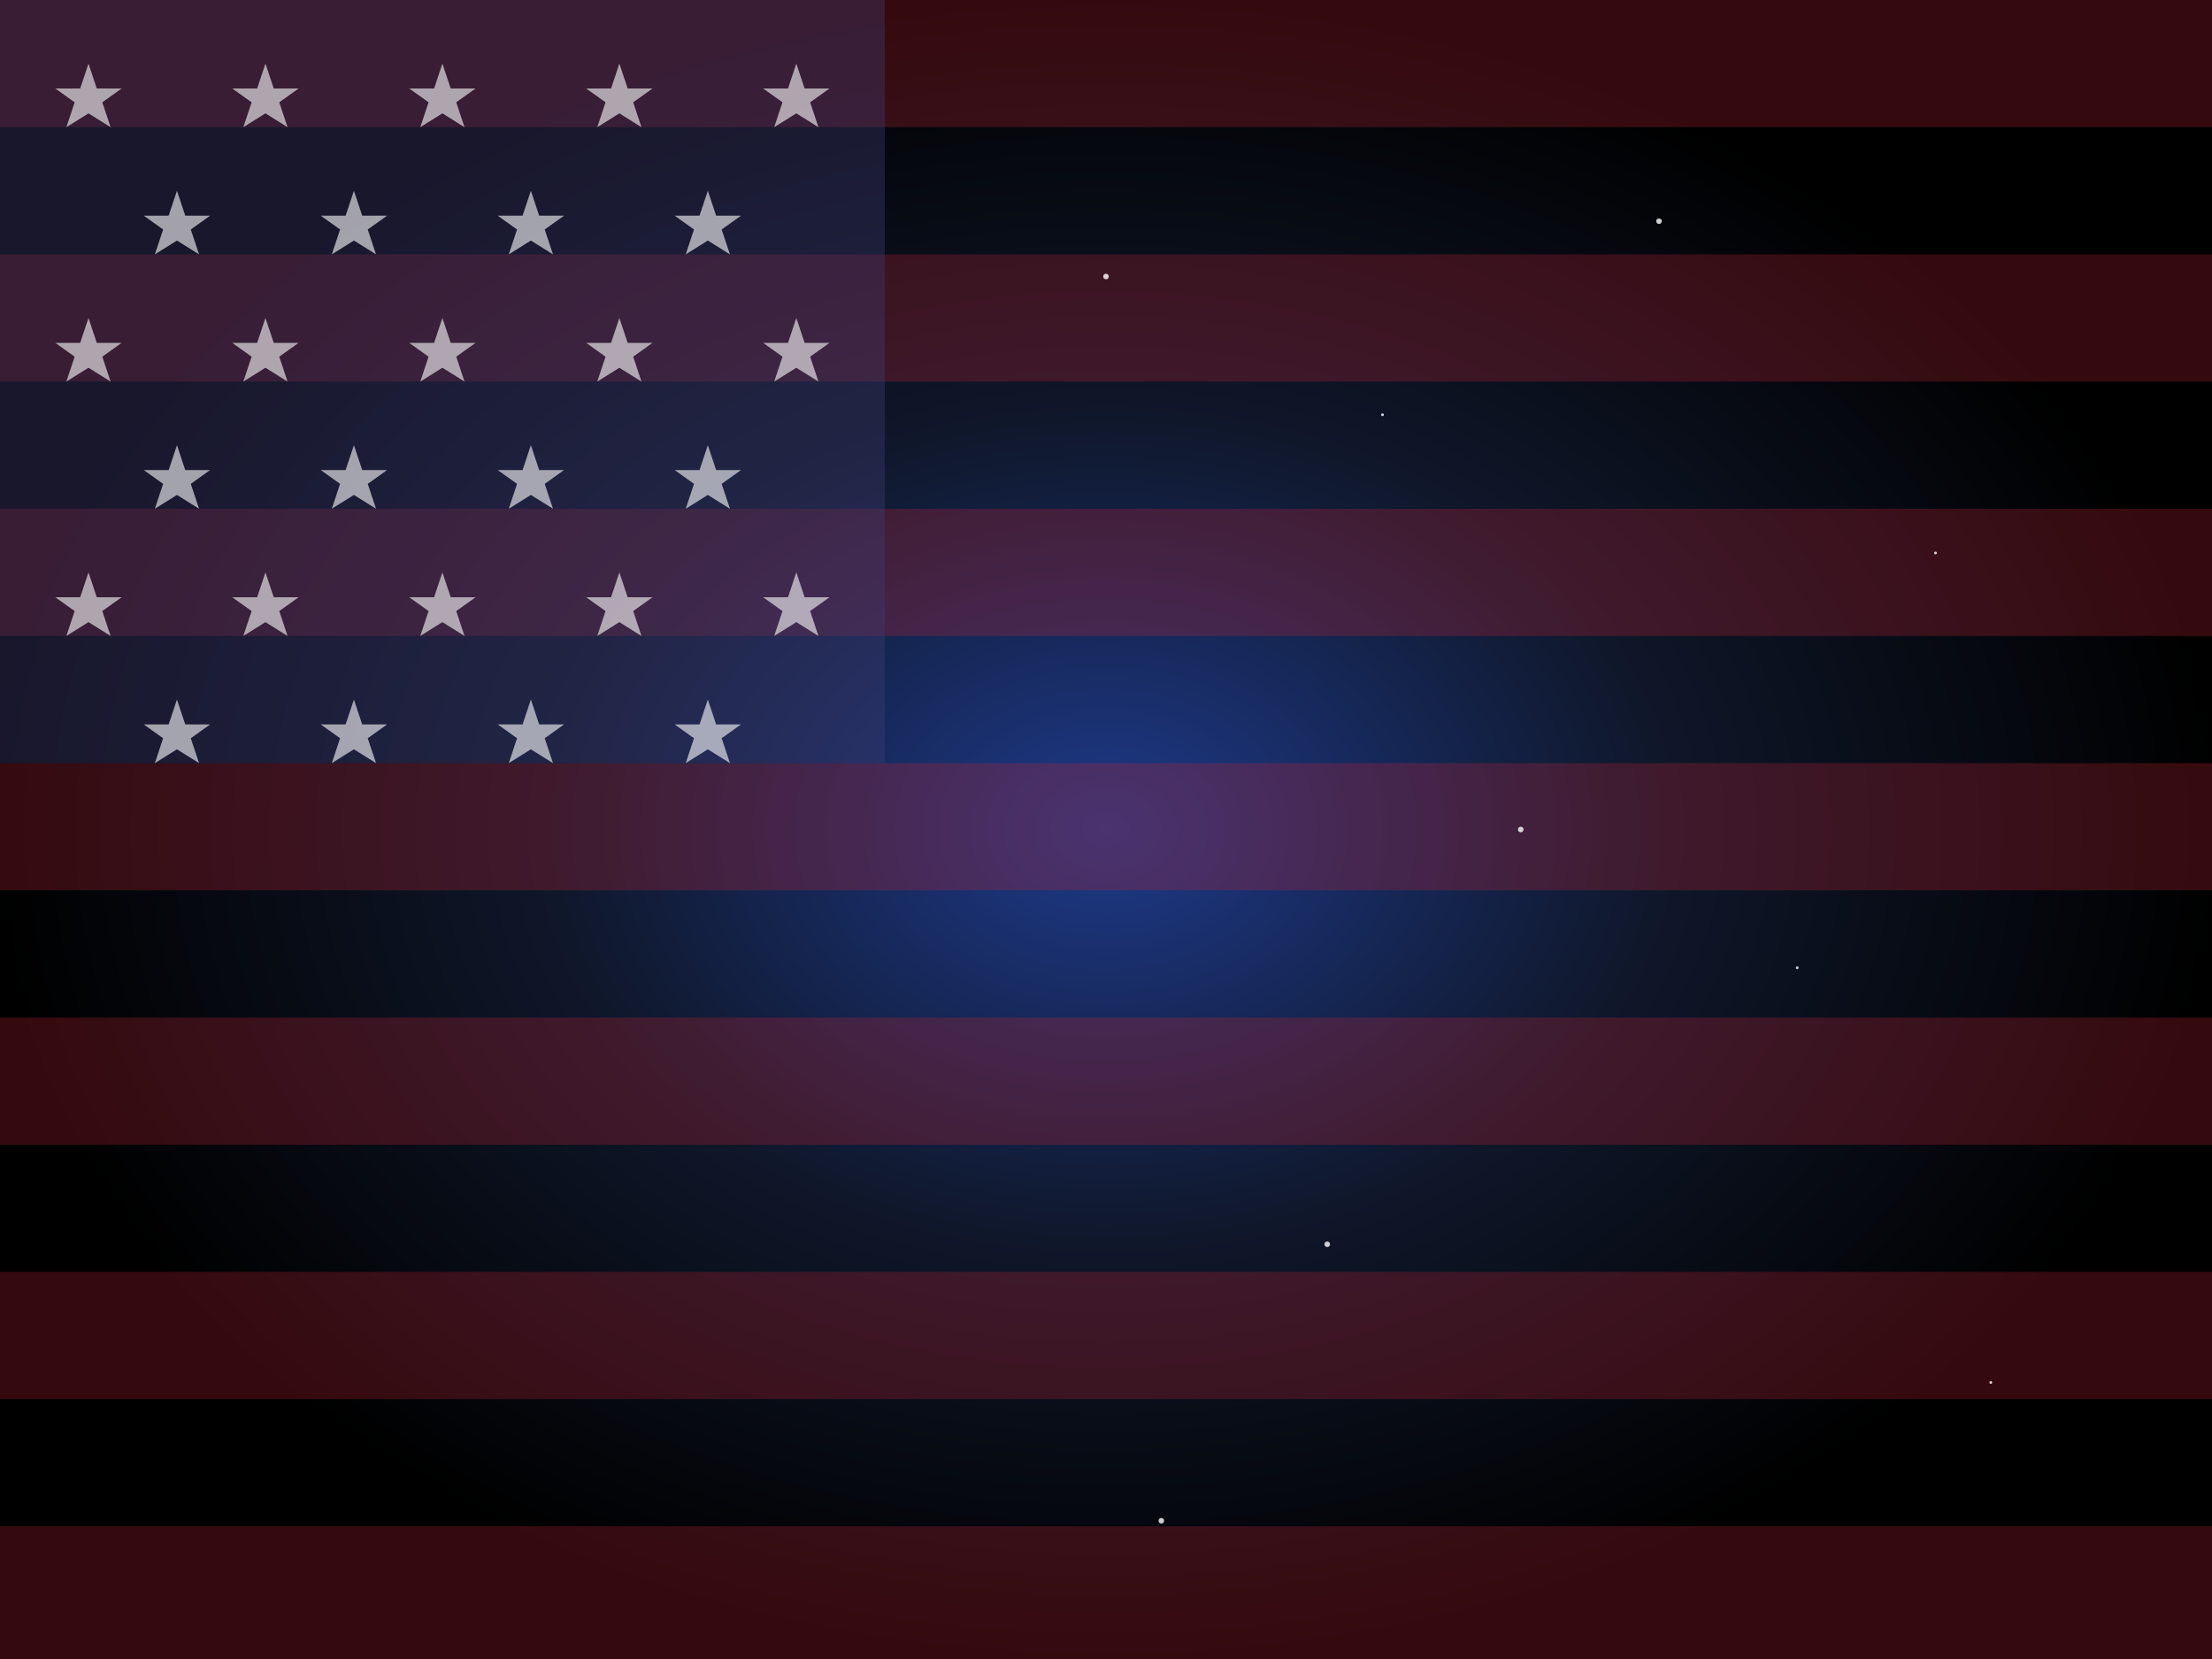 <svg width="800" height="600" viewBox="0 0 800 600" fill="none" xmlns="http://www.w3.org/2000/svg">
  <rect x="0" y="0" width="800" height="600" fill="#808080" stroke="none"/>
  <!-- American flag inspired background -->
  <defs>
    <radialGradient id="spaceGradient" cx="50%" cy="50%" r="50%">
      <stop offset="0%" style="stop-color:#1e3a8a;stop-opacity:1" />
      <stop offset="50%" style="stop-color:#0f172a;stop-opacity:1" />
      <stop offset="100%" style="stop-color:#000000;stop-opacity:1" />
    </radialGradient>
  </defs>
  
  <!-- Space background -->
  <rect width="800" height="600" fill="url(#spaceGradient)"/>
  
  <!-- Red stripes -->
  <rect x="0" y="0" width="800" height="46" fill="#B22234" opacity="0.3"/>
  <rect x="0" y="92" width="800" height="46" fill="#B22234" opacity="0.3"/>
  <rect x="0" y="184" width="800" height="46" fill="#B22234" opacity="0.3"/>
  <rect x="0" y="276" width="800" height="46" fill="#B22234" opacity="0.3"/>
  <rect x="0" y="368" width="800" height="46" fill="#B22234" opacity="0.3"/>
  <rect x="0" y="460" width="800" height="46" fill="#B22234" opacity="0.3"/>
  <rect x="0" y="552" width="800" height="48" fill="#B22234" opacity="0.3"/>
  
  <!-- Blue canton area -->
  <rect x="0" y="0" width="320" height="276" fill="#3C3B6E" opacity="0.4"/>
  
  <!-- Stars pattern -->
  <g fill="#FFF" opacity="0.6">
    <!-- Row 1 -->
    <polygon points="32,23 35,32 44,32 37,37 40,46 32,41 24,46 27,37 20,32 29,32" />
    <polygon points="96,23 99,32 108,32 101,37 104,46 96,41 88,46 91,37 84,32 93,32" />
    <polygon points="160,23 163,32 172,32 165,37 168,46 160,41 152,46 155,37 148,32 157,32" />
    <polygon points="224,23 227,32 236,32 229,37 232,46 224,41 216,46 219,37 212,32 221,32" />
    <polygon points="288,23 291,32 300,32 293,37 296,46 288,41 280,46 283,37 276,32 285,32" />
    
    <!-- Row 2 -->
    <polygon points="64,69 67,78 76,78 69,83 72,92 64,87 56,92 59,83 52,78 61,78" />
    <polygon points="128,69 131,78 140,78 133,83 136,92 128,87 120,92 123,83 116,78 125,78" />
    <polygon points="192,69 195,78 204,78 197,83 200,92 192,87 184,92 187,83 180,78 189,78" />
    <polygon points="256,69 259,78 268,78 261,83 264,92 256,87 248,92 251,83 244,78 253,78" />
    
    <!-- Row 3 -->
    <polygon points="32,115 35,124 44,124 37,129 40,138 32,133 24,138 27,129 20,124 29,124" />
    <polygon points="96,115 99,124 108,124 101,129 104,138 96,133 88,138 91,129 84,124 93,124" />
    <polygon points="160,115 163,124 172,124 165,129 168,138 160,133 152,138 155,129 148,124 157,124" />
    <polygon points="224,115 227,124 236,124 229,129 232,138 224,133 216,138 219,129 212,124 221,124" />
    <polygon points="288,115 291,124 300,124 293,129 296,138 288,133 280,138 283,129 276,124 285,124" />
    
    <!-- Row 4 -->
    <polygon points="64,161 67,170 76,170 69,175 72,184 64,179 56,184 59,175 52,170 61,170" />
    <polygon points="128,161 131,170 140,170 133,175 136,184 128,179 120,184 123,175 116,170 125,170" />
    <polygon points="192,161 195,170 204,170 197,175 200,184 192,179 184,184 187,175 180,170 189,170" />
    <polygon points="256,161 259,170 268,170 261,175 264,184 256,179 248,184 251,175 244,170 253,170" />
    
    <!-- Row 5 -->
    <polygon points="32,207 35,216 44,216 37,221 40,230 32,225 24,230 27,221 20,216 29,216" />
    <polygon points="96,207 99,216 108,216 101,221 104,230 96,225 88,230 91,221 84,216 93,216" />
    <polygon points="160,207 163,216 172,216 165,221 168,230 160,225 152,230 155,221 148,216 157,216" />
    <polygon points="224,207 227,216 236,216 229,221 232,230 224,225 216,230 219,221 212,216 221,216" />
    <polygon points="288,207 291,216 300,216 293,221 296,230 288,225 280,230 283,221 276,216 285,216" />
    
    <!-- Row 6 -->
    <polygon points="64,253 67,262 76,262 69,267 72,276 64,271 56,276 59,267 52,262 61,262" />
    <polygon points="128,253 131,262 140,262 133,267 136,276 128,271 120,276 123,267 116,262 125,262" />
    <polygon points="192,253 195,262 204,262 197,267 200,276 192,271 184,276 187,267 180,262 189,262" />
    <polygon points="256,253 259,262 268,262 261,267 264,276 256,271 248,276 251,267 244,262 253,262" />
  </g>
  
  <!-- Scattered stars for space effect -->
  <g fill="#FFF" opacity="0.8">
    <circle cx="400" cy="100" r="1"/>
    <circle cx="500" cy="150" r="0.5"/>
    <circle cx="600" cy="80" r="1"/>
    <circle cx="700" cy="200" r="0.5"/>
    <circle cx="550" cy="300" r="1"/>
    <circle cx="650" cy="350" r="0.5"/>
    <circle cx="480" cy="450" r="1"/>
    <circle cx="720" cy="500" r="0.5"/>
    <circle cx="420" cy="550" r="1"/>
  </g>
</svg>

